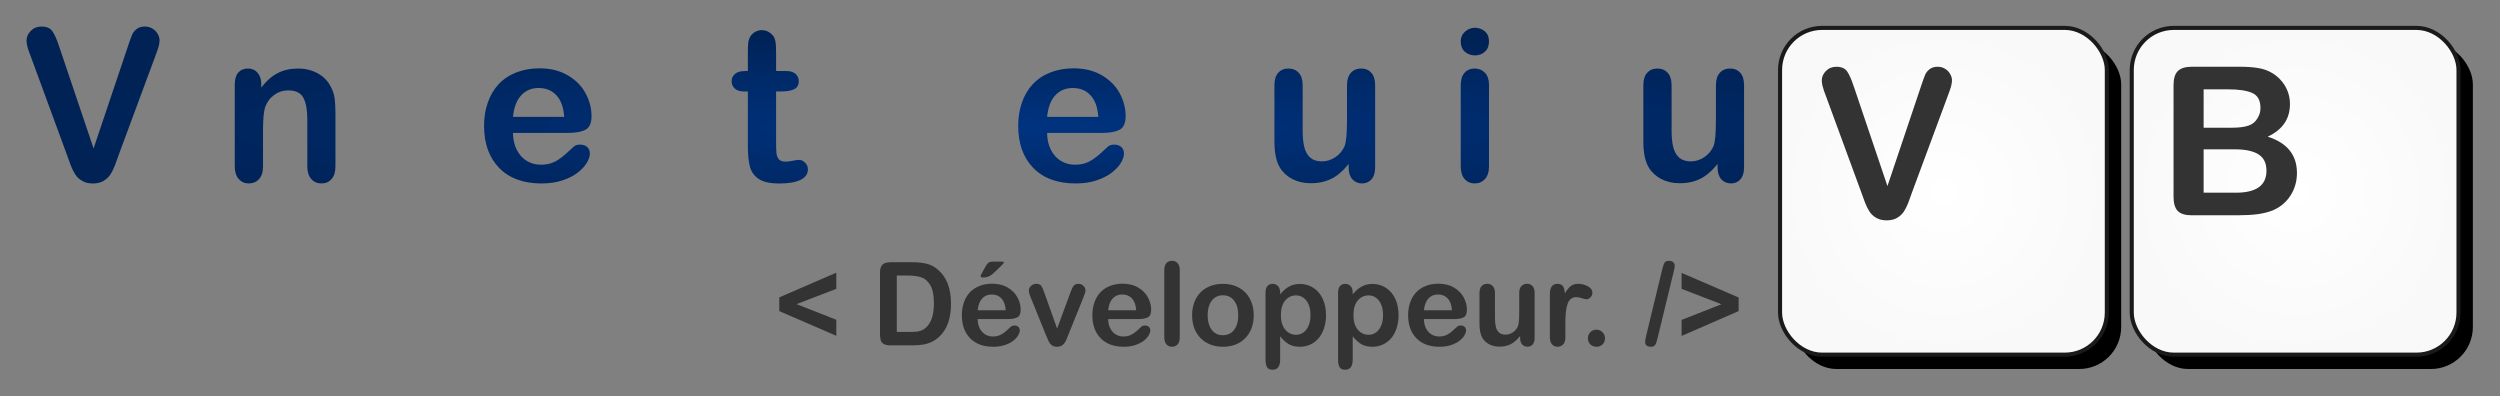 <?xml version="1.0" encoding="UTF-8" standalone="no"?>
<!-- Created with Inkscape (http://www.inkscape.org/) -->

<svg
   xmlns:dc="http://purl.org/dc/elements/1.1/"
   xmlns:cc="http://creativecommons.org/ns#"
   xmlns:rdf="http://www.w3.org/1999/02/22-rdf-syntax-ns#"
   xmlns:svg="http://www.w3.org/2000/svg"
   xmlns="http://www.w3.org/2000/svg"
   xmlns:xlink="http://www.w3.org/1999/xlink"
   xmlns:sodipodi="http://sodipodi.sourceforge.net/DTD/sodipodi-0.dtd"
   xmlns:inkscape="http://www.inkscape.org/namespaces/inkscape"
   width="471.721"
   height="74.757"
   viewBox="0 0 124.809 19.779"
   version="1.1"
   id="svg8"
   inkscape:version="0.92.2 (5c3e80d, 2017-08-06)"
   sodipodi:docname="logo.svg">
  <rect x="0" y="0" width="124.809" height="19.779" fill="#808080" stroke="none"/>
  <defs
     id="defs2">
    <radialGradient
       inkscape:collect="always"
       xlink:href="#linearGradient1327"
       id="radialGradient2720"
       gradientUnits="userSpaceOnUse"
       gradientTransform="matrix(0.301,0,0,0.301,194.352,234.44)"
       cx="112.879"
       cy="72.477"
       fx="112.879"
       fy="72.477"
       r="20.25" />
    <linearGradient
       id="linearGradient1327"
       inkscape:collect="always">
      <stop
         id="stop1323"
         offset="0"
         style="stop-color:#ffffff;stop-opacity:1" />
      <stop
         id="stop1325"
         offset="1"
         style="stop-color:#f9f9f9;stop-opacity:1" />
    </linearGradient>
    <radialGradient
       inkscape:collect="always"
       xlink:href="#linearGradient1327"
       id="radialGradient2718"
       gradientUnits="userSpaceOnUse"
       gradientTransform="matrix(0.301,0,0,0.301,194.352,234.44)"
       cx="69.625"
       cy="72.477"
       fx="69.625"
       fy="72.477"
       r="20.25" />
    <radialGradient
       inkscape:collect="always"
       xlink:href="#linearGradient1344"
       id="radialGradient2716"
       gradientUnits="userSpaceOnUse"
       gradientTransform="matrix(1,0,0,0.1,-142.046,247.228)"
       cx="200.281"
       cy="273.492"
       fx="200.281"
       fy="273.492"
       r="49.78" />
    <linearGradient
       id="linearGradient1344"
       inkscape:collect="always">
      <stop
         style="stop-color:#003380;stop-opacity:1"
         offset="0"
         id="stop1340" />
      <stop
         id="stop1342"
         offset="1"
         style="stop-color:#002255;stop-opacity:1" />
    </linearGradient>
    <radialGradient
       inkscape:collect="always"
       xlink:href="#linearGradient1344"
       id="radialGradient1843"
       gradientUnits="userSpaceOnUse"
       gradientTransform="matrix(1,0,0,0.1,-28.834,221.038)"
       cx="200.281"
       cy="273.492"
       fx="200.281"
       fy="273.492"
       r="49.78" />
  </defs>
  <sodipodi:namedview
     id="base"
     pagecolor="#ffffff"
     bordercolor="#666666"
     borderopacity="1.0"
     inkscape:pageopacity="0.0"
     inkscape:pageshadow="2"
     inkscape:zoom="1.4"
     inkscape:cx="286.35531"
     inkscape:cy="-25.196096"
     inkscape:document-units="mm"
     inkscape:current-layer="layer1"
     showgrid="false"
     units="px"
     fit-margin-top="5"
     fit-margin-left="5"
     fit-margin-right="5"
     fit-margin-bottom="5"
     inkscape:window-width="1920"
     inkscape:window-height="1017"
     inkscape:window-x="-8"
     inkscape:window-y="-8"
     inkscape:window-maximized="1" />
  <g
     inkscape:label="Layer 1"
     inkscape:groupmode="layer"
     id="layer1"
     transform="translate(-7.143,-268.211)">
    <g
       aria-label="&lt; Développeur. /&gt; "
       style="font-style:normal;font-weight:normal;font-size:5.796px;line-height:1.25;font-family:sans-serif;letter-spacing:0px;word-spacing:0px;fill:#333333;fill-opacity:1;stroke:none;stroke-width:0.145"
       id="text2684">
      <path
         d="m 48.894,284.175 v 0.801 l -2.847,-1.234 v -0.685 l 2.847,-1.234 v 0.807 l -1.984,0.764 z"
         style="font-style:normal;font-variant:normal;font-weight:normal;font-stretch:normal;font-size:5.796px;font-family:'Arial Rounded MT Bold';-inkscape-font-specification:'Arial Rounded MT Bold, Normal';font-variant-ligatures:normal;font-variant-caps:normal;font-variant-numeric:normal;font-feature-settings:normal;text-align:start;writing-mode:lr-tb;text-anchor:start;fill:#333333;stroke-width:0.145"
         id="path908" />
      <path
         d="m 51.589,281.302 h 1.095 q 0.427,0 0.733,0.079 0.306,0.079 0.555,0.297 0.648,0.555 0.648,1.687 0,0.374 -0.065,0.682 -0.065,0.308 -0.201,0.558 -0.136,0.246 -0.348,0.442 -0.167,0.15 -0.365,0.241 -0.198,0.091 -0.427,0.127 -0.226,0.037 -0.512,0.037 h -1.095 q -0.229,0 -0.345,-0.068 -0.116,-0.071 -0.153,-0.195 -0.034,-0.127 -0.034,-0.328 v -3.043 q 0,-0.272 0.122,-0.393 0.122,-0.122 0.393,-0.122 z m 0.325,0.665 v 2.816 h 0.637 q 0.209,0 0.328,-0.011 0.119,-0.011 0.246,-0.057 0.127,-0.045 0.221,-0.127 0.422,-0.357 0.422,-1.228 0,-0.614 -0.187,-0.92 -0.184,-0.306 -0.456,-0.388 -0.272,-0.085 -0.657,-0.085 z"
         style="font-style:normal;font-variant:normal;font-weight:normal;font-stretch:normal;font-size:5.796px;font-family:'Arial Rounded MT Bold';-inkscape-font-specification:'Arial Rounded MT Bold, Normal';font-variant-ligatures:normal;font-variant-caps:normal;font-variant-numeric:normal;font-feature-settings:normal;text-align:start;writing-mode:lr-tb;text-anchor:start;fill:#333333;stroke-width:0.145"
         id="path910" />
      <path
         d="m 57.462,284.141 h -1.511 q 0.003,0.263 0.105,0.464 0.105,0.201 0.275,0.303 0.173,0.102 0.379,0.102 0.139,0 0.252,-0.031 0.116,-0.034 0.224,-0.102 0.108,-0.071 0.198,-0.15 0.091,-0.079 0.235,-0.215 0.059,-0.051 0.17,-0.051 0.119,0 0.192,0.065 0.074,0.065 0.074,0.184 0,0.105 -0.082,0.246 -0.082,0.139 -0.249,0.269 -0.164,0.127 -0.416,0.212 -0.249,0.085 -0.575,0.085 -0.744,0 -1.158,-0.425 -0.413,-0.425 -0.413,-1.152 0,-0.342 0.102,-0.634 0.102,-0.294 0.297,-0.504 0.195,-0.209 0.481,-0.32 0.286,-0.113 0.634,-0.113 0.453,0 0.775,0.192 0.325,0.19 0.487,0.492 0.161,0.303 0.161,0.617 0,0.292 -0.167,0.379 -0.167,0.085 -0.47,0.085 z m -1.511,-0.439 h 1.401 q -0.028,-0.396 -0.215,-0.592 -0.184,-0.198 -0.487,-0.198 -0.289,0 -0.475,0.201 -0.184,0.198 -0.224,0.589 z m 0.792,-2.431 h 0.382 q 0.144,0 0.144,0.042 0,0.023 -0.158,0.184 -0.158,0.161 -0.32,0.308 -0.161,0.147 -0.224,0.178 -0.161,0.082 -0.345,0.082 -0.122,0 -0.122,-0.071 0,-0.048 0.074,-0.167 l 0.127,-0.238 q 0.11,-0.207 0.192,-0.263 0.082,-0.057 0.249,-0.057 z"
         style="font-style:normal;font-variant:normal;font-weight:normal;font-stretch:normal;font-size:5.796px;font-family:'Arial Rounded MT Bold';-inkscape-font-specification:'Arial Rounded MT Bold, Normal';font-variant-ligatures:normal;font-variant-caps:normal;font-variant-numeric:normal;font-feature-settings:normal;text-align:start;writing-mode:lr-tb;text-anchor:start;fill:#333333;stroke-width:0.145"
         id="path912" />
      <path
         d="m 59.293,282.861 0.625,1.755 0.674,-1.831 q 0.079,-0.221 0.156,-0.311 0.076,-0.093 0.232,-0.093 0.147,0 0.249,0.099 0.105,0.099 0.105,0.229 0,0.051 -0.02,0.119 -0.017,0.068 -0.042,0.127 -0.023,0.059 -0.054,0.136 l -0.742,1.84 q -0.031,0.079 -0.082,0.201 -0.048,0.122 -0.11,0.209 -0.059,0.085 -0.15,0.133 -0.088,0.048 -0.215,0.048 -0.164,0 -0.263,-0.074 -0.096,-0.076 -0.144,-0.164 -0.045,-0.091 -0.156,-0.354 l -0.736,-1.82 q -0.025,-0.068 -0.054,-0.136 -0.025,-0.068 -0.045,-0.139 -0.017,-0.071 -0.017,-0.122 0,-0.079 0.048,-0.156 0.048,-0.079 0.133,-0.127 0.085,-0.051 0.184,-0.051 0.192,0 0.263,0.11 0.074,0.11 0.161,0.371 z"
         style="font-style:normal;font-variant:normal;font-weight:normal;font-stretch:normal;font-size:5.796px;font-family:'Arial Rounded MT Bold';-inkscape-font-specification:'Arial Rounded MT Bold, Normal';font-variant-ligatures:normal;font-variant-caps:normal;font-variant-numeric:normal;font-feature-settings:normal;text-align:start;writing-mode:lr-tb;text-anchor:start;fill:#333333;stroke-width:0.145"
         id="path914" />
      <path
         d="m 63.977,284.141 h -1.511 q 0.003,0.263 0.105,0.464 0.105,0.201 0.275,0.303 0.173,0.102 0.379,0.102 0.139,0 0.252,-0.031 0.116,-0.034 0.224,-0.102 0.108,-0.071 0.198,-0.15 0.091,-0.079 0.235,-0.215 0.059,-0.051 0.17,-0.051 0.119,0 0.192,0.065 0.074,0.065 0.074,0.184 0,0.105 -0.082,0.246 -0.082,0.139 -0.249,0.269 -0.164,0.127 -0.416,0.212 -0.249,0.085 -0.575,0.085 -0.744,0 -1.158,-0.425 -0.413,-0.425 -0.413,-1.152 0,-0.342 0.102,-0.634 0.102,-0.294 0.297,-0.504 0.195,-0.209 0.481,-0.32 0.286,-0.113 0.634,-0.113 0.453,0 0.775,0.192 0.325,0.19 0.487,0.492 0.161,0.303 0.161,0.617 0,0.292 -0.167,0.379 -0.167,0.085 -0.47,0.085 z m -1.511,-0.439 h 1.401 q -0.028,-0.396 -0.215,-0.592 -0.184,-0.198 -0.487,-0.198 -0.289,0 -0.475,0.201 -0.184,0.198 -0.224,0.589 z"
         style="font-style:normal;font-variant:normal;font-weight:normal;font-stretch:normal;font-size:5.796px;font-family:'Arial Rounded MT Bold';-inkscape-font-specification:'Arial Rounded MT Bold, Normal';font-variant-ligatures:normal;font-variant-caps:normal;font-variant-numeric:normal;font-feature-settings:normal;text-align:start;writing-mode:lr-tb;text-anchor:start;fill:#333333;stroke-width:0.145"
         id="path916" />
      <path
         d="m 65.268,285.052 v -3.351 q 0,-0.232 0.102,-0.351 0.105,-0.119 0.28,-0.119 0.175,0 0.283,0.119 0.108,0.116 0.108,0.351 v 3.351 q 0,0.235 -0.11,0.354 -0.108,0.116 -0.28,0.116 -0.17,0 -0.277,-0.122 -0.105,-0.122 -0.105,-0.348 z"
         style="font-style:normal;font-variant:normal;font-weight:normal;font-stretch:normal;font-size:5.796px;font-family:'Arial Rounded MT Bold';-inkscape-font-specification:'Arial Rounded MT Bold, Normal';font-variant-ligatures:normal;font-variant-caps:normal;font-variant-numeric:normal;font-feature-settings:normal;text-align:start;writing-mode:lr-tb;text-anchor:start;fill:#333333;stroke-width:0.145"
         id="path918" />
      <path
         d="m 69.734,283.951 q 0,0.345 -0.108,0.637 -0.108,0.292 -0.311,0.501 -0.204,0.209 -0.487,0.323 -0.283,0.11 -0.637,0.11 -0.351,0 -0.631,-0.113 -0.28,-0.113 -0.487,-0.323 -0.204,-0.212 -0.311,-0.498 -0.105,-0.289 -0.105,-0.637 0,-0.351 0.108,-0.642 0.108,-0.292 0.308,-0.498 0.201,-0.207 0.487,-0.317 0.286,-0.113 0.631,-0.113 0.351,0 0.637,0.113 0.286,0.113 0.49,0.323 0.204,0.209 0.308,0.498 0.108,0.289 0.108,0.637 z m -0.775,0 q 0,-0.473 -0.209,-0.736 -0.207,-0.263 -0.558,-0.263 -0.226,0 -0.399,0.119 -0.173,0.116 -0.266,0.345 -0.093,0.229 -0.093,0.535 0,0.303 0.091,0.529 0.093,0.226 0.263,0.348 0.173,0.119 0.405,0.119 0.351,0 0.558,-0.263 0.209,-0.266 0.209,-0.733 z"
         style="font-style:normal;font-variant:normal;font-weight:normal;font-stretch:normal;font-size:5.796px;font-family:'Arial Rounded MT Bold';-inkscape-font-specification:'Arial Rounded MT Bold, Normal';font-variant-ligatures:normal;font-variant-caps:normal;font-variant-numeric:normal;font-feature-settings:normal;text-align:start;writing-mode:lr-tb;text-anchor:start;fill:#333333;stroke-width:0.145"
         id="path920" />
      <path
         d="m 71.053,282.813 v 0.093 q 0.218,-0.269 0.453,-0.393 0.235,-0.127 0.532,-0.127 0.357,0 0.657,0.184 0.3,0.184 0.473,0.538 0.175,0.354 0.175,0.838 0,0.357 -0.102,0.657 -0.099,0.297 -0.275,0.501 -0.175,0.201 -0.416,0.311 -0.238,0.108 -0.512,0.108 -0.331,0 -0.558,-0.133 -0.224,-0.133 -0.427,-0.391 v 1.16 q 0,0.509 -0.371,0.509 -0.218,0 -0.289,-0.133 -0.071,-0.13 -0.071,-0.382 v -3.334 q 0,-0.221 0.096,-0.328 0.096,-0.11 0.263,-0.11 0.164,0 0.266,0.113 0.105,0.11 0.105,0.32 z m 1.514,1.124 q 0,-0.306 -0.093,-0.524 -0.093,-0.221 -0.26,-0.337 -0.164,-0.119 -0.365,-0.119 -0.32,0 -0.541,0.252 -0.218,0.252 -0.218,0.742 0,0.461 0.218,0.719 0.218,0.255 0.541,0.255 0.192,0 0.357,-0.11 0.164,-0.113 0.263,-0.337 0.099,-0.224 0.099,-0.541 z"
         style="font-style:normal;font-variant:normal;font-weight:normal;font-stretch:normal;font-size:5.796px;font-family:'Arial Rounded MT Bold';-inkscape-font-specification:'Arial Rounded MT Bold, Normal';font-variant-ligatures:normal;font-variant-caps:normal;font-variant-numeric:normal;font-feature-settings:normal;text-align:start;writing-mode:lr-tb;text-anchor:start;fill:#333333;stroke-width:0.145"
         id="path922" />
      <path
         d="m 74.675,282.813 v 0.093 q 0.218,-0.269 0.453,-0.393 0.235,-0.127 0.532,-0.127 0.357,0 0.657,0.184 0.3,0.184 0.473,0.538 0.175,0.354 0.175,0.838 0,0.357 -0.102,0.657 -0.099,0.297 -0.275,0.501 -0.175,0.201 -0.416,0.311 -0.238,0.108 -0.512,0.108 -0.331,0 -0.558,-0.133 -0.224,-0.133 -0.427,-0.391 v 1.16 q 0,0.509 -0.371,0.509 -0.218,0 -0.289,-0.133 -0.071,-0.13 -0.071,-0.382 v -3.334 q 0,-0.221 0.096,-0.328 0.096,-0.11 0.263,-0.11 0.164,0 0.266,0.113 0.105,0.11 0.105,0.32 z m 1.514,1.124 q 0,-0.306 -0.093,-0.524 -0.093,-0.221 -0.26,-0.337 -0.164,-0.119 -0.365,-0.119 -0.32,0 -0.541,0.252 -0.218,0.252 -0.218,0.742 0,0.461 0.218,0.719 0.218,0.255 0.541,0.255 0.192,0 0.357,-0.11 0.164,-0.113 0.263,-0.337 0.099,-0.224 0.099,-0.541 z"
         style="font-style:normal;font-variant:normal;font-weight:normal;font-stretch:normal;font-size:5.796px;font-family:'Arial Rounded MT Bold';-inkscape-font-specification:'Arial Rounded MT Bold, Normal';font-variant-ligatures:normal;font-variant-caps:normal;font-variant-numeric:normal;font-feature-settings:normal;text-align:start;writing-mode:lr-tb;text-anchor:start;fill:#333333;stroke-width:0.145"
         id="path924" />
      <path
         d="m 79.741,284.141 h -1.511 q 0.003,0.263 0.105,0.464 0.105,0.201 0.275,0.303 0.173,0.102 0.379,0.102 0.139,0 0.252,-0.031 0.116,-0.034 0.224,-0.102 0.108,-0.071 0.198,-0.15 0.091,-0.079 0.235,-0.215 0.059,-0.051 0.17,-0.051 0.119,0 0.192,0.065 0.074,0.065 0.074,0.184 0,0.105 -0.082,0.246 -0.082,0.139 -0.249,0.269 -0.164,0.127 -0.416,0.212 -0.249,0.085 -0.575,0.085 -0.744,0 -1.158,-0.425 -0.413,-0.425 -0.413,-1.152 0,-0.342 0.102,-0.634 0.102,-0.294 0.297,-0.504 0.195,-0.209 0.481,-0.32 0.286,-0.113 0.634,-0.113 0.453,0 0.775,0.192 0.325,0.19 0.487,0.492 0.161,0.303 0.161,0.617 0,0.292 -0.167,0.379 -0.167,0.085 -0.47,0.085 z m -1.511,-0.439 h 1.401 q -0.028,-0.396 -0.215,-0.592 -0.184,-0.198 -0.487,-0.198 -0.289,0 -0.475,0.201 -0.184,0.198 -0.224,0.589 z"
         style="font-style:normal;font-variant:normal;font-weight:normal;font-stretch:normal;font-size:5.796px;font-family:'Arial Rounded MT Bold';-inkscape-font-specification:'Arial Rounded MT Bold, Normal';font-variant-ligatures:normal;font-variant-caps:normal;font-variant-numeric:normal;font-feature-settings:normal;text-align:start;writing-mode:lr-tb;text-anchor:start;fill:#333333;stroke-width:0.145"
         id="path926" />
      <path
         d="m 83.033,285.086 v -0.099 q -0.139,0.175 -0.292,0.294 -0.153,0.119 -0.334,0.175 -0.181,0.059 -0.413,0.059 -0.28,0 -0.504,-0.116 -0.221,-0.116 -0.342,-0.32 -0.144,-0.246 -0.144,-0.708 v -1.531 q 0,-0.232 0.105,-0.345 0.105,-0.116 0.277,-0.116 0.175,0 0.283,0.116 0.108,0.116 0.108,0.345 v 1.237 q 0,0.269 0.045,0.453 0.045,0.181 0.161,0.286 0.119,0.102 0.32,0.102 0.195,0 0.368,-0.116 0.173,-0.116 0.252,-0.303 0.065,-0.164 0.065,-0.719 v -0.94 q 0,-0.229 0.108,-0.345 0.108,-0.116 0.28,-0.116 0.173,0 0.277,0.116 0.105,0.113 0.105,0.345 v 2.239 q 0,0.221 -0.102,0.331 -0.099,0.11 -0.258,0.11 -0.158,0 -0.263,-0.113 -0.102,-0.116 -0.102,-0.323 z"
         style="font-style:normal;font-variant:normal;font-weight:normal;font-stretch:normal;font-size:5.796px;font-family:'Arial Rounded MT Bold';-inkscape-font-specification:'Arial Rounded MT Bold, Normal';font-variant-ligatures:normal;font-variant-caps:normal;font-variant-numeric:normal;font-feature-settings:normal;text-align:start;writing-mode:lr-tb;text-anchor:start;fill:#333333;stroke-width:0.145"
         id="path928" />
      <path
         d="m 85.292,284.407 v 0.645 q 0,0.235 -0.11,0.354 -0.11,0.116 -0.28,0.116 -0.167,0 -0.275,-0.119 -0.108,-0.119 -0.108,-0.351 v -2.151 q 0,-0.521 0.376,-0.521 0.192,0 0.277,0.122 0.085,0.122 0.093,0.359 0.139,-0.238 0.283,-0.359 0.147,-0.122 0.391,-0.122 0.243,0 0.473,0.122 0.229,0.122 0.229,0.323 0,0.142 -0.099,0.235 -0.096,0.091 -0.209,0.091 -0.042,0 -0.207,-0.051 -0.161,-0.054 -0.286,-0.054 -0.17,0 -0.277,0.091 -0.108,0.088 -0.167,0.263 -0.059,0.175 -0.082,0.419 -0.023,0.241 -0.023,0.589 z"
         style="font-style:normal;font-variant:normal;font-weight:normal;font-stretch:normal;font-size:5.796px;font-family:'Arial Rounded MT Bold';-inkscape-font-specification:'Arial Rounded MT Bold, Normal';font-variant-ligatures:normal;font-variant-caps:normal;font-variant-numeric:normal;font-feature-settings:normal;text-align:start;writing-mode:lr-tb;text-anchor:start;fill:#333333;stroke-width:0.145"
         id="path930" />
      <path
         d="m 86.848,285.522 q -0.175,0 -0.303,-0.113 -0.127,-0.113 -0.127,-0.317 0,-0.173 0.122,-0.297 0.122,-0.125 0.3,-0.125 0.178,0 0.303,0.125 0.127,0.122 0.127,0.297 0,0.201 -0.127,0.317 -0.125,0.113 -0.294,0.113 z"
         style="font-style:normal;font-variant:normal;font-weight:normal;font-stretch:normal;font-size:5.796px;font-family:'Arial Rounded MT Bold';-inkscape-font-specification:'Arial Rounded MT Bold, Normal';font-variant-ligatures:normal;font-variant-caps:normal;font-variant-numeric:normal;font-feature-settings:normal;text-align:start;writing-mode:lr-tb;text-anchor:start;fill:#333333;stroke-width:0.145"
         id="path932" />
      <path
         d="m 90.692,281.806 -0.792,3.263 q -0.04,0.161 -0.071,0.255 -0.028,0.093 -0.091,0.144 -0.059,0.054 -0.175,0.054 -0.289,0 -0.289,-0.249 0,-0.065 0.057,-0.325 l 0.79,-3.263 q 0.062,-0.26 0.119,-0.357 0.057,-0.096 0.221,-0.096 0.142,0 0.215,0.068 0.076,0.068 0.076,0.187 0,0.088 -0.059,0.32 z"
         style="font-style:normal;font-variant:normal;font-weight:normal;font-stretch:normal;font-size:5.796px;font-family:'Arial Rounded MT Bold';-inkscape-font-specification:'Arial Rounded MT Bold, Normal';font-variant-ligatures:normal;font-variant-caps:normal;font-variant-numeric:normal;font-feature-settings:normal;text-align:start;writing-mode:lr-tb;text-anchor:start;fill:#333333;stroke-width:0.145"
         id="path934" />
      <path
         d="m 93.941,283.742 -2.847,1.24 v -0.801 l 1.99,-0.781 -1.99,-0.77 v -0.795 l 2.847,1.228 z"
         style="font-style:normal;font-variant:normal;font-weight:normal;font-stretch:normal;font-size:5.796px;font-family:'Arial Rounded MT Bold';-inkscape-font-specification:'Arial Rounded MT Bold, Normal';font-variant-ligatures:normal;font-variant-caps:normal;font-variant-numeric:normal;font-feature-settings:normal;text-align:start;writing-mode:lr-tb;text-anchor:start;fill:#333333;stroke-width:0.145"
         id="path936" />
    </g>
    <g
       aria-label="Vincent Beaulieu"
       style="font-style:normal;font-weight:normal;font-size:10.583px;line-height:-232.611;font-family:sans-serif;letter-spacing:0px;word-spacing:0px;fill:url(#radialGradient2716);fill-opacity:1;stroke:none;stroke-width:0.265"
       id="text2688">
      <path
         d="m 10.099,270.542 1.716,5.08 1.721,-5.116 q 0.134,-0.403 0.202,-0.558 0.067,-0.16 0.222,-0.284 0.155,-0.129 0.424,-0.129 0.196,0 0.362,0.098 0.171,0.098 0.264,0.264 0.098,0.16 0.098,0.326 0,0.114 -0.031,0.248 -0.031,0.129 -0.078,0.258 -0.047,0.124 -0.093,0.258 l -1.835,4.951 q -0.098,0.284 -0.196,0.543 -0.098,0.253 -0.227,0.45 -0.129,0.191 -0.346,0.315 -0.212,0.124 -0.522,0.124 -0.31,0 -0.527,-0.124 -0.212,-0.119 -0.346,-0.315 -0.129,-0.202 -0.227,-0.455 -0.098,-0.253 -0.196,-0.537 l -1.804,-4.909 q -0.047,-0.134 -0.098,-0.264 -0.047,-0.129 -0.083,-0.279 -0.031,-0.15 -0.031,-0.253 0,-0.264 0.212,-0.481 0.212,-0.217 0.532,-0.217 0.393,0 0.553,0.243 0.165,0.238 0.336,0.765 z"
         style="font-style:normal;font-variant:normal;font-weight:normal;font-stretch:normal;font-size:10.583px;font-family:'Arial Rounded MT Bold';-inkscape-font-specification:'Arial Rounded MT Bold, Normal';font-variant-ligatures:normal;font-variant-caps:normal;font-variant-numeric:normal;font-feature-settings:normal;text-align:start;writing-mode:lr-tb;text-anchor:start;fill:url(#radialGradient2716);fill-opacity:1;stroke-width:0.265"
         id="path877" />
      <path
         d="m 17.432,272.433 v 4.077 q 0,0.424 -0.202,0.641 -0.202,0.217 -0.512,0.217 -0.31,0 -0.506,-0.222 -0.191,-0.222 -0.191,-0.636 v -4.036 q 0,-0.419 0.191,-0.63 0.196,-0.212 0.506,-0.212 0.31,0 0.512,0.212 0.202,0.212 0.202,0.589 z m -0.698,-1.457 q -0.295,0 -0.506,-0.181 -0.207,-0.181 -0.207,-0.512 0,-0.3 0.212,-0.491 0.217,-0.196 0.501,-0.196 0.274,0 0.486,0.176 0.212,0.176 0.212,0.512 0,0.326 -0.207,0.512 -0.207,0.181 -0.491,0.181 z"
         style="font-style:normal;font-variant:normal;font-weight:normal;font-stretch:normal;font-size:10.583px;font-family:'Arial Rounded MT Bold';-inkscape-font-specification:'Arial Rounded MT Bold, Normal';font-variant-ligatures:normal;font-variant-caps:normal;font-variant-numeric:normal;font-feature-settings:normal;text-align:start;writing-mode:lr-tb;text-anchor:start;fill:url(#radialGradient2716);fill-opacity:1;stroke-width:0.265"
         id="path879" />
      <path
         d="m 20.186,272.413 v 0.171 q 0.372,-0.491 0.811,-0.718 0.444,-0.233 1.018,-0.233 0.558,0 0.997,0.243 0.439,0.243 0.656,0.687 0.14,0.258 0.181,0.558 0.041,0.3 0.041,0.765 v 2.625 q 0,0.424 -0.196,0.641 -0.191,0.217 -0.501,0.217 -0.315,0 -0.512,-0.222 -0.196,-0.222 -0.196,-0.636 v -2.351 q 0,-0.698 -0.196,-1.065 -0.191,-0.372 -0.77,-0.372 -0.377,0 -0.687,0.227 -0.31,0.222 -0.455,0.615 -0.103,0.315 -0.103,1.178 v 1.767 q 0,0.429 -0.202,0.646 -0.196,0.212 -0.512,0.212 -0.305,0 -0.501,-0.222 -0.196,-0.222 -0.196,-0.636 v -4.077 q 0,-0.403 0.176,-0.599 0.176,-0.202 0.481,-0.202 0.186,0 0.336,0.088 0.15,0.088 0.238,0.264 0.093,0.176 0.093,0.429 z"
         style="font-style:normal;font-variant:normal;font-weight:normal;font-stretch:normal;font-size:10.583px;font-family:'Arial Rounded MT Bold';-inkscape-font-specification:'Arial Rounded MT Bold, Normal';font-variant-ligatures:normal;font-variant-caps:normal;font-variant-numeric:normal;font-feature-settings:normal;text-align:start;writing-mode:lr-tb;text-anchor:start;fill:url(#radialGradient2716);fill-opacity:1;stroke-width:0.265"
         id="path881" />
      <path
         d="m 30.351,275.622 q 0,0.264 -0.16,0.563 -0.155,0.3 -0.481,0.574 -0.32,0.269 -0.811,0.434 -0.491,0.165 -1.106,0.165 -1.307,0 -2.041,-0.76 -0.734,-0.765 -0.734,-2.046 0,-0.868 0.336,-1.535 0.336,-0.667 0.972,-1.028 0.636,-0.367 1.519,-0.367 0.548,0 1.003,0.16 0.46,0.16 0.775,0.413 0.32,0.253 0.486,0.543 0.171,0.284 0.171,0.532 0,0.253 -0.191,0.429 -0.186,0.176 -0.455,0.176 -0.176,0 -0.295,-0.088 -0.114,-0.093 -0.258,-0.295 -0.258,-0.393 -0.543,-0.589 -0.279,-0.196 -0.713,-0.196 -0.625,0 -1.008,0.491 -0.382,0.486 -0.382,1.333 0,0.398 0.098,0.734 0.098,0.331 0.284,0.568 0.186,0.233 0.45,0.357 0.264,0.119 0.579,0.119 0.424,0 0.723,-0.196 0.305,-0.196 0.537,-0.599 0.129,-0.238 0.279,-0.372 0.15,-0.134 0.367,-0.134 0.258,0 0.429,0.196 0.171,0.196 0.171,0.419 z"
         style="font-style:normal;font-variant:normal;font-weight:normal;font-stretch:normal;font-size:10.583px;font-family:'Arial Rounded MT Bold';-inkscape-font-specification:'Arial Rounded MT Bold, Normal';font-variant-ligatures:normal;font-variant-caps:normal;font-variant-numeric:normal;font-feature-settings:normal;text-align:start;writing-mode:lr-tb;text-anchor:start;fill:url(#radialGradient2716);fill-opacity:1;stroke-width:0.265"
         id="path883" />
      <path
         d="m 35.513,274.847 h -2.76 q 0.005,0.481 0.191,0.847 0.191,0.367 0.501,0.553 0.315,0.186 0.692,0.186 0.253,0 0.46,-0.057 0.212,-0.062 0.408,-0.186 0.196,-0.129 0.362,-0.274 0.165,-0.145 0.429,-0.393 0.109,-0.093 0.31,-0.093 0.217,0 0.351,0.119 0.134,0.119 0.134,0.336 0,0.191 -0.15,0.45 -0.15,0.253 -0.455,0.491 -0.3,0.233 -0.76,0.388 -0.455,0.155 -1.049,0.155 -1.359,0 -2.114,-0.775 -0.754,-0.775 -0.754,-2.103 0,-0.625 0.186,-1.158 0.186,-0.537 0.543,-0.92 0.357,-0.382 0.878,-0.584 0.522,-0.207 1.158,-0.207 0.827,0 1.416,0.351 0.594,0.346 0.889,0.899 0.295,0.553 0.295,1.127 0,0.532 -0.305,0.692 -0.305,0.155 -0.858,0.155 z m -2.76,-0.801 h 2.558 q -0.052,-0.723 -0.393,-1.08 -0.336,-0.362 -0.889,-0.362 -0.527,0 -0.868,0.367 -0.336,0.362 -0.408,1.075 z"
         style="font-style:normal;font-variant:normal;font-weight:normal;font-stretch:normal;font-size:10.583px;font-family:'Arial Rounded MT Bold';-inkscape-font-specification:'Arial Rounded MT Bold, Normal';font-variant-ligatures:normal;font-variant-caps:normal;font-variant-numeric:normal;font-feature-settings:normal;text-align:start;writing-mode:lr-tb;text-anchor:start;fill:url(#radialGradient2716);fill-opacity:1;stroke-width:0.265"
         id="path885" />
      <path
         d="m 39.141,272.413 v 0.171 q 0.372,-0.491 0.811,-0.718 0.444,-0.233 1.018,-0.233 0.558,0 0.997,0.243 0.439,0.243 0.656,0.687 0.14,0.258 0.181,0.558 0.041,0.3 0.041,0.765 v 2.625 q 0,0.424 -0.196,0.641 -0.191,0.217 -0.501,0.217 -0.315,0 -0.512,-0.222 -0.196,-0.222 -0.196,-0.636 v -2.351 q 0,-0.698 -0.196,-1.065 -0.191,-0.372 -0.77,-0.372 -0.377,0 -0.687,0.227 -0.31,0.222 -0.455,0.615 -0.103,0.315 -0.103,1.178 v 1.767 q 0,0.429 -0.202,0.646 -0.196,0.212 -0.512,0.212 -0.305,0 -0.501,-0.222 -0.196,-0.222 -0.196,-0.636 v -4.077 q 0,-0.403 0.176,-0.599 0.176,-0.202 0.481,-0.202 0.186,0 0.336,0.088 0.15,0.088 0.238,0.264 0.093,0.176 0.093,0.429 z"
         style="font-style:normal;font-variant:normal;font-weight:normal;font-stretch:normal;font-size:10.583px;font-family:'Arial Rounded MT Bold';-inkscape-font-specification:'Arial Rounded MT Bold, Normal';font-variant-ligatures:normal;font-variant-caps:normal;font-variant-numeric:normal;font-feature-settings:normal;text-align:start;writing-mode:lr-tb;text-anchor:start;fill:url(#radialGradient2716);fill-opacity:1;stroke-width:0.265"
         id="path887" />
      <path
         d="m 44.324,271.756 h 0.155 v -0.847 q 0,-0.341 0.015,-0.532 0.021,-0.196 0.103,-0.336 0.083,-0.145 0.238,-0.233 0.155,-0.093 0.346,-0.093 0.269,0 0.486,0.202 0.145,0.134 0.181,0.331 0.041,0.191 0.041,0.548 v 0.961 h 0.517 q 0.3,0 0.455,0.145 0.16,0.14 0.16,0.362 0,0.284 -0.227,0.398 -0.222,0.114 -0.641,0.114 h -0.264 v 2.594 q 0,0.331 0.021,0.512 0.026,0.176 0.124,0.289 0.103,0.109 0.331,0.109 0.124,0 0.336,-0.041 0.212,-0.046 0.331,-0.046 0.171,0 0.305,0.14 0.14,0.134 0.14,0.336 0,0.341 -0.372,0.522 -0.372,0.181 -1.07,0.181 -0.661,0 -1.003,-0.222 -0.341,-0.222 -0.45,-0.615 -0.103,-0.393 -0.103,-1.049 v -2.708 H 44.293 q -0.305,0 -0.465,-0.145 -0.16,-0.145 -0.16,-0.367 0,-0.222 0.165,-0.362 0.171,-0.145 0.491,-0.145 z"
         style="font-style:normal;font-variant:normal;font-weight:normal;font-stretch:normal;font-size:10.583px;font-family:'Arial Rounded MT Bold';-inkscape-font-specification:'Arial Rounded MT Bold, Normal';font-variant-ligatures:normal;font-variant-caps:normal;font-variant-numeric:normal;font-feature-settings:normal;text-align:start;writing-mode:lr-tb;text-anchor:start;fill:url(#radialGradient2716);fill-opacity:1;stroke-width:0.265"
         id="path889" />
      <path
         d="m 53.967,277.239 h -2.315 q -0.501,0 -0.718,-0.222 -0.212,-0.227 -0.212,-0.718 v -5.695 q 0,-0.501 0.217,-0.718 0.222,-0.222 0.713,-0.222 h 2.455 q 0.543,0 0.941,0.067 0.398,0.067 0.713,0.258 0.269,0.16 0.475,0.408 0.207,0.243 0.315,0.543 0.109,0.295 0.109,0.625 0,1.137 -1.137,1.664 1.493,0.475 1.493,1.85 0,0.636 -0.326,1.147 -0.326,0.506 -0.878,0.749 -0.346,0.145 -0.796,0.207 -0.45,0.057 -1.049,0.057 z m -0.114,-3.364 h -1.597 v 2.212 h 1.648 q 1.555,0 1.555,-1.121 0,-0.574 -0.403,-0.832 -0.403,-0.258 -1.204,-0.258 z m -1.597,-3.059 v 1.959 h 1.406 q 0.574,0 0.884,-0.109 0.315,-0.109 0.481,-0.413 0.129,-0.217 0.129,-0.486 0,-0.574 -0.408,-0.76 -0.408,-0.191 -1.245,-0.191 z"
         style="font-style:normal;font-variant:normal;font-weight:normal;font-stretch:normal;font-size:10.583px;font-family:'Arial Rounded MT Bold';-inkscape-font-specification:'Arial Rounded MT Bold, Normal';font-variant-ligatures:normal;font-variant-caps:normal;font-variant-numeric:normal;font-feature-settings:normal;text-align:start;writing-mode:lr-tb;text-anchor:start;fill:url(#radialGradient2716);fill-opacity:1;stroke-width:0.265"
         id="path891" />
      <path
         d="m 62.178,274.847 h -2.76 q 0.005,0.481 0.191,0.847 0.191,0.367 0.501,0.553 0.315,0.186 0.692,0.186 0.253,0 0.46,-0.057 0.212,-0.062 0.408,-0.186 0.196,-0.129 0.362,-0.274 0.165,-0.145 0.429,-0.393 0.109,-0.093 0.31,-0.093 0.217,0 0.351,0.119 0.134,0.119 0.134,0.336 0,0.191 -0.15,0.45 -0.15,0.253 -0.455,0.491 -0.3,0.233 -0.76,0.388 -0.455,0.155 -1.049,0.155 -1.359,0 -2.114,-0.775 -0.754,-0.775 -0.754,-2.103 0,-0.625 0.186,-1.158 0.186,-0.537 0.543,-0.92 0.357,-0.382 0.878,-0.584 0.522,-0.207 1.158,-0.207 0.827,0 1.416,0.351 0.594,0.346 0.889,0.899 0.295,0.553 0.295,1.127 0,0.532 -0.305,0.692 -0.305,0.155 -0.858,0.155 z m -2.76,-0.801 h 2.558 q -0.052,-0.723 -0.393,-1.08 -0.336,-0.362 -0.889,-0.362 -0.527,0 -0.868,0.367 -0.336,0.362 -0.408,1.075 z"
         style="font-style:normal;font-variant:normal;font-weight:normal;font-stretch:normal;font-size:10.583px;font-family:'Arial Rounded MT Bold';-inkscape-font-specification:'Arial Rounded MT Bold, Normal';font-variant-ligatures:normal;font-variant-caps:normal;font-variant-numeric:normal;font-feature-settings:normal;text-align:start;writing-mode:lr-tb;text-anchor:start;fill:url(#radialGradient2716);fill-opacity:1;stroke-width:0.265"
         id="path893" />
      <path
         d="m 68.09,276.573 q -0.512,0.398 -0.992,0.599 -0.475,0.196 -1.07,0.196 -0.543,0 -0.956,-0.212 -0.408,-0.217 -0.63,-0.584 -0.222,-0.367 -0.222,-0.796 0,-0.579 0.367,-0.987 0.367,-0.408 1.008,-0.548 0.134,-0.031 0.667,-0.14 0.532,-0.109 0.91,-0.196 0.382,-0.093 0.827,-0.222 -0.026,-0.558 -0.227,-0.816 -0.196,-0.264 -0.822,-0.264 -0.537,0 -0.811,0.15 -0.269,0.15 -0.465,0.45 -0.191,0.3 -0.274,0.398 -0.078,0.093 -0.341,0.093 -0.238,0 -0.413,-0.15 -0.171,-0.155 -0.171,-0.393 0,-0.372 0.264,-0.723 0.264,-0.351 0.822,-0.579 0.558,-0.227 1.39,-0.227 0.93,0 1.462,0.222 0.532,0.217 0.749,0.692 0.222,0.475 0.222,1.261 0,0.496 -0.005,0.842 0,0.346 -0.005,0.77 0,0.398 0.129,0.832 0.134,0.429 0.134,0.553 0,0.217 -0.207,0.398 -0.202,0.176 -0.46,0.176 -0.217,0 -0.429,-0.202 -0.212,-0.207 -0.45,-0.594 z m -0.093,-2.041 q -0.31,0.114 -0.904,0.243 -0.589,0.124 -0.816,0.186 -0.227,0.057 -0.434,0.233 -0.207,0.171 -0.207,0.481 0,0.32 0.243,0.548 0.243,0.222 0.636,0.222 0.419,0 0.77,-0.181 0.357,-0.186 0.522,-0.475 0.191,-0.32 0.191,-1.054 z"
         style="font-style:normal;font-variant:normal;font-weight:normal;font-stretch:normal;font-size:10.583px;font-family:'Arial Rounded MT Bold';-inkscape-font-specification:'Arial Rounded MT Bold, Normal';font-variant-ligatures:normal;font-variant-caps:normal;font-variant-numeric:normal;font-feature-settings:normal;text-align:start;writing-mode:lr-tb;text-anchor:start;fill:url(#radialGradient2716);fill-opacity:1;stroke-width:0.265"
         id="path895" />
      <path
         d="m 74.472,276.573 v -0.181 q -0.253,0.32 -0.532,0.537 -0.279,0.217 -0.61,0.32 -0.331,0.109 -0.754,0.109 -0.512,0 -0.92,-0.212 -0.403,-0.212 -0.625,-0.584 -0.264,-0.45 -0.264,-1.292 v -2.796 q 0,-0.424 0.191,-0.63 0.191,-0.212 0.506,-0.212 0.32,0 0.517,0.212 0.196,0.212 0.196,0.63 v 2.258 q 0,0.491 0.083,0.827 0.083,0.331 0.295,0.522 0.217,0.186 0.584,0.186 0.357,0 0.672,-0.212 0.315,-0.212 0.46,-0.553 0.119,-0.3 0.119,-1.313 v -1.716 q 0,-0.419 0.196,-0.63 0.196,-0.212 0.512,-0.212 0.315,0 0.506,0.212 0.191,0.207 0.191,0.63 v 4.088 q 0,0.403 -0.186,0.605 -0.181,0.202 -0.47,0.202 -0.289,0 -0.481,-0.207 -0.186,-0.212 -0.186,-0.589 z"
         style="font-style:normal;font-variant:normal;font-weight:normal;font-stretch:normal;font-size:10.583px;font-family:'Arial Rounded MT Bold';-inkscape-font-specification:'Arial Rounded MT Bold, Normal';font-variant-ligatures:normal;font-variant-caps:normal;font-variant-numeric:normal;font-feature-settings:normal;text-align:start;writing-mode:lr-tb;text-anchor:start;fill:url(#radialGradient2716);fill-opacity:1;stroke-width:0.265"
         id="path897" />
      <path
         d="m 77.195,276.511 v -6.118 q 0,-0.424 0.186,-0.641 0.191,-0.217 0.512,-0.217 0.32,0 0.517,0.217 0.196,0.212 0.196,0.641 v 6.118 q 0,0.429 -0.202,0.646 -0.196,0.212 -0.512,0.212 -0.31,0 -0.506,-0.222 -0.191,-0.222 -0.191,-0.636 z"
         style="font-style:normal;font-variant:normal;font-weight:normal;font-stretch:normal;font-size:10.583px;font-family:'Arial Rounded MT Bold';-inkscape-font-specification:'Arial Rounded MT Bold, Normal';font-variant-ligatures:normal;font-variant-caps:normal;font-variant-numeric:normal;font-feature-settings:normal;text-align:start;writing-mode:lr-tb;text-anchor:start;fill:url(#radialGradient2716);fill-opacity:1;stroke-width:0.265"
         id="path899" />
      <path
         d="m 81.479,272.433 v 4.077 q 0,0.424 -0.202,0.641 -0.202,0.217 -0.512,0.217 -0.31,0 -0.506,-0.222 -0.191,-0.222 -0.191,-0.636 v -4.036 q 0,-0.419 0.191,-0.63 0.196,-0.212 0.506,-0.212 0.31,0 0.512,0.212 0.202,0.212 0.202,0.589 z m -0.698,-1.457 q -0.295,0 -0.506,-0.181 -0.207,-0.181 -0.207,-0.512 0,-0.3 0.212,-0.491 0.217,-0.196 0.501,-0.196 0.274,0 0.486,0.176 0.212,0.176 0.212,0.512 0,0.326 -0.207,0.512 -0.207,0.181 -0.491,0.181 z"
         style="font-style:normal;font-variant:normal;font-weight:normal;font-stretch:normal;font-size:10.583px;font-family:'Arial Rounded MT Bold';-inkscape-font-specification:'Arial Rounded MT Bold, Normal';font-variant-ligatures:normal;font-variant-caps:normal;font-variant-numeric:normal;font-feature-settings:normal;text-align:start;writing-mode:lr-tb;text-anchor:start;fill:url(#radialGradient2716);fill-opacity:1;stroke-width:0.265"
         id="path901" />
      <path
         d="m 86.88,274.847 h -2.76 q 0.005,0.481 0.191,0.847 0.191,0.367 0.501,0.553 0.315,0.186 0.692,0.186 0.253,0 0.46,-0.057 0.212,-0.062 0.408,-0.186 0.196,-0.129 0.362,-0.274 0.165,-0.145 0.429,-0.393 0.109,-0.093 0.31,-0.093 0.217,0 0.351,0.119 0.134,0.119 0.134,0.336 0,0.191 -0.15,0.45 -0.15,0.253 -0.455,0.491 -0.3,0.233 -0.76,0.388 -0.455,0.155 -1.049,0.155 -1.359,0 -2.114,-0.775 -0.754,-0.775 -0.754,-2.103 0,-0.625 0.186,-1.158 0.186,-0.537 0.543,-0.92 0.357,-0.382 0.878,-0.584 0.522,-0.207 1.158,-0.207 0.827,0 1.416,0.351 0.594,0.346 0.889,0.899 0.295,0.553 0.295,1.127 0,0.532 -0.305,0.692 -0.305,0.155 -0.858,0.155 z m -2.76,-0.801 h 2.558 q -0.052,-0.723 -0.393,-1.08 -0.336,-0.362 -0.889,-0.362 -0.527,0 -0.868,0.367 -0.336,0.362 -0.408,1.075 z"
         style="font-style:normal;font-variant:normal;font-weight:normal;font-stretch:normal;font-size:10.583px;font-family:'Arial Rounded MT Bold';-inkscape-font-specification:'Arial Rounded MT Bold, Normal';font-variant-ligatures:normal;font-variant-caps:normal;font-variant-numeric:normal;font-feature-settings:normal;text-align:start;writing-mode:lr-tb;text-anchor:start;fill:url(#radialGradient2716);fill-opacity:1;stroke-width:0.265"
         id="path903" />
      <path
         d="m 92.89,276.573 v -0.181 q -0.253,0.32 -0.532,0.537 -0.279,0.217 -0.61,0.32 -0.331,0.109 -0.754,0.109 -0.512,0 -0.92,-0.212 -0.403,-0.212 -0.625,-0.584 -0.264,-0.45 -0.264,-1.292 v -2.796 q 0,-0.424 0.191,-0.63 0.191,-0.212 0.506,-0.212 0.32,0 0.517,0.212 0.196,0.212 0.196,0.63 v 2.258 q 0,0.491 0.083,0.827 0.083,0.331 0.295,0.522 0.217,0.186 0.584,0.186 0.357,0 0.672,-0.212 0.315,-0.212 0.46,-0.553 0.119,-0.3 0.119,-1.313 v -1.716 q 0,-0.419 0.196,-0.63 0.196,-0.212 0.512,-0.212 0.315,0 0.506,0.212 0.191,0.207 0.191,0.63 v 4.088 q 0,0.403 -0.186,0.605 -0.181,0.202 -0.47,0.202 -0.289,0 -0.481,-0.207 -0.186,-0.212 -0.186,-0.589 z"
         style="font-style:normal;font-variant:normal;font-weight:normal;font-stretch:normal;font-size:10.583px;font-family:'Arial Rounded MT Bold';-inkscape-font-specification:'Arial Rounded MT Bold, Normal';font-variant-ligatures:normal;font-variant-caps:normal;font-variant-numeric:normal;font-feature-settings:normal;text-align:start;writing-mode:lr-tb;text-anchor:start;fill:url(#radialGradient2716);fill-opacity:1;stroke-width:0.265"
         id="path905" />
    </g>
    <g
       id="g2700"
       transform="translate(-115.522,20.112)">
      <g
         id="g2694"
         transform="matrix(1.355,0,0,1.355,-72.053,-89.577)">
        <rect
           style="opacity:1;fill:#000000;fill-opacity:1;stroke:none;stroke-width:0.15;stroke-miterlimit:4;stroke-dasharray:none;stroke-dashoffset:0"
           id="rect2690"
           width="12.039"
           height="12.039"
           x="209.817"
           y="250.764"
           ry="1.549" />
        <rect
           style="opacity:1;fill:url(#radialGradient2718);fill-opacity:1;stroke:#1a1a1a;stroke-width:0.15;stroke-miterlimit:4;stroke-dasharray:none;stroke-dashoffset:0"
           id="rect2692"
           width="12.039"
           height="12.039"
           x="209.288"
           y="250.235"
           ry="1.549" />
      </g>
      <g
         aria-label="V"
         style="font-style:normal;font-variant:normal;font-weight:normal;font-stretch:normal;font-size:10.36px;line-height:1.25;font-family:'Arial Rounded MT Bold';-inkscape-font-specification:'Arial Rounded MT Bold, Normal';font-variant-ligatures:normal;font-variant-caps:normal;font-variant-numeric:normal;font-feature-settings:normal;text-align:start;letter-spacing:0px;word-spacing:0px;writing-mode:lr-tb;text-anchor:start;fill:#333333;fill-opacity:1;stroke:none;stroke-width:0.243"
         id="text2698">
        <path
           d="m 215.214,252.417 1.679,4.972 1.684,-5.008 q 0.132,-0.395 0.197,-0.546 0.066,-0.157 0.218,-0.278 0.152,-0.126 0.415,-0.126 0.192,0 0.354,0.096 0.167,0.096 0.258,0.258 0.096,0.157 0.096,0.319 0,0.111 -0.03,0.243 -0.03,0.126 -0.076,0.253 -0.045,0.121 -0.091,0.253 l -1.796,4.846 q -0.096,0.278 -0.192,0.531 -0.096,0.248 -0.223,0.44 -0.126,0.187 -0.339,0.309 -0.207,0.121 -0.511,0.121 -0.304,0 -0.516,-0.121 -0.207,-0.116 -0.339,-0.309 -0.126,-0.197 -0.223,-0.445 -0.096,-0.248 -0.192,-0.526 l -1.765,-4.806 q -0.045,-0.132 -0.096,-0.258 -0.045,-0.126 -0.081,-0.273 -0.03,-0.147 -0.03,-0.248 0,-0.258 0.207,-0.47 0.207,-0.212 0.521,-0.212 0.384,0 0.541,0.238 0.162,0.233 0.329,0.749 z"
           style="font-style:normal;font-variant:normal;font-weight:normal;font-stretch:normal;font-size:10.36px;font-family:'Arial Rounded MT Bold';-inkscape-font-specification:'Arial Rounded MT Bold, Normal';font-variant-ligatures:normal;font-variant-caps:normal;font-variant-numeric:normal;font-feature-settings:normal;text-align:start;writing-mode:lr-tb;text-anchor:start;fill:#333333;stroke-width:0.243"
           id="path939" />
      </g>
    </g>
    <g
       id="g2712"
       transform="translate(-115.604,20.112)">
      <g
         id="g2706"
         transform="matrix(1.355,0,0,1.355,-72.053,-89.577)">
        <rect
           style="opacity:1;fill:#000000;fill-opacity:1;stroke:none;stroke-width:0.15;stroke-miterlimit:4;stroke-dasharray:none"
           id="rect2702"
           width="12.039"
           height="12.039"
           x="222.835"
           y="250.764"
           ry="1.549" />
        <rect
           style="opacity:1;fill:url(#radialGradient2720);fill-opacity:1;stroke:#1a1a1a;stroke-width:0.15;stroke-miterlimit:4;stroke-dasharray:none"
           id="rect2704"
           width="12.039"
           height="12.039"
           x="222.306"
           y="250.235"
           ry="1.549" />
      </g>
      <g
         aria-label="B"
         style="font-style:normal;font-variant:normal;font-weight:normal;font-stretch:normal;font-size:10.36px;line-height:1.25;font-family:'Arial Rounded MT Bold';-inkscape-font-specification:'Arial Rounded MT Bold, Normal';font-variant-ligatures:normal;font-variant-caps:normal;font-variant-numeric:normal;font-feature-settings:normal;text-align:start;letter-spacing:0px;word-spacing:0px;writing-mode:lr-tb;text-anchor:start;fill:#333333;fill-opacity:1;stroke:none;stroke-width:0.262"
         id="text2710">
        <path
           d="m 234.434,258.847 h -2.266 q -0.491,0 -0.703,-0.218 -0.207,-0.223 -0.207,-0.703 v -5.574 q 0,-0.491 0.212,-0.703 0.218,-0.218 0.698,-0.218 h 2.403 q 0.531,0 0.921,0.066 0.39,0.066 0.698,0.253 0.263,0.157 0.465,0.4 0.202,0.238 0.309,0.531 0.106,0.288 0.106,0.612 0,1.113 -1.113,1.629 1.462,0.465 1.462,1.811 0,0.622 -0.319,1.123 -0.319,0.496 -0.86,0.733 -0.339,0.142 -0.779,0.202 -0.44,0.056 -1.027,0.056 z m -0.111,-3.293 h -1.563 v 2.165 h 1.614 q 1.523,0 1.523,-1.098 0,-0.561 -0.395,-0.814 -0.395,-0.253 -1.179,-0.253 z m -1.563,-2.995 v 1.917 h 1.376 q 0.561,0 0.865,-0.106 0.309,-0.106 0.47,-0.405 0.126,-0.212 0.126,-0.475 0,-0.561 -0.4,-0.744 -0.4,-0.187 -1.219,-0.187 z"
           style="font-style:normal;font-variant:normal;font-weight:normal;font-stretch:normal;font-size:10.36px;font-family:'Arial Rounded MT Bold';-inkscape-font-specification:'Arial Rounded MT Bold, Normal';font-variant-ligatures:normal;font-variant-caps:normal;font-variant-numeric:normal;font-feature-settings:normal;text-align:start;writing-mode:lr-tb;text-anchor:start;fill:#333333;stroke-width:0.262"
           id="path942" />
      </g>
    </g>
  </g>
</svg>
